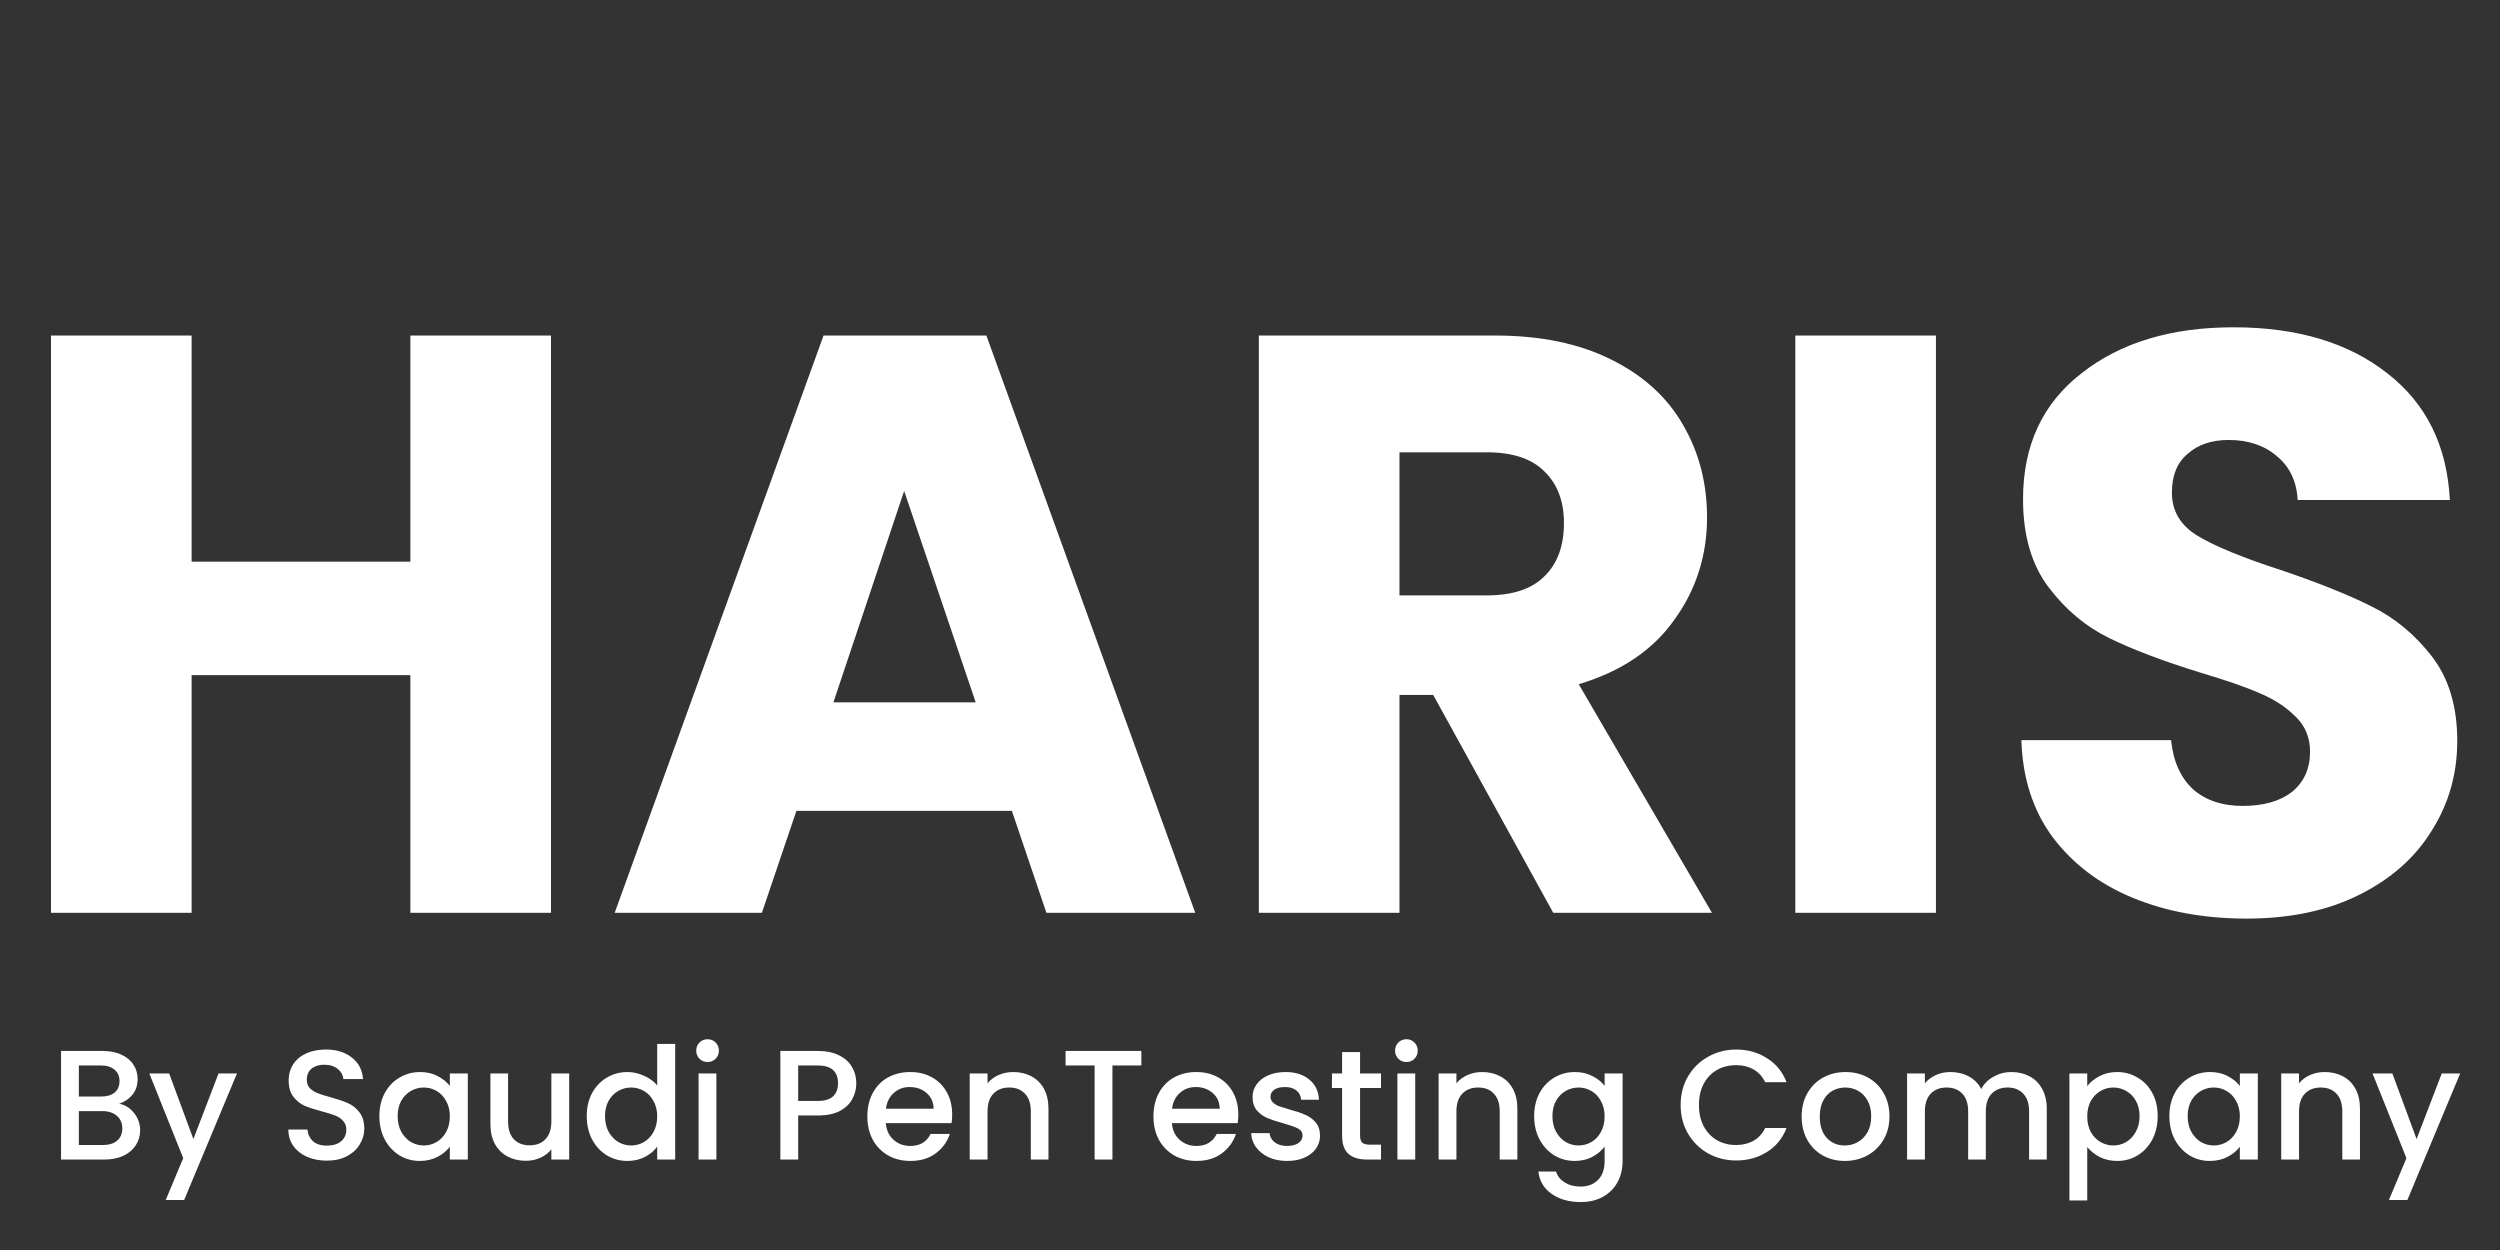 <svg width="152" height="76" viewBox="0 0 152 76" fill="none" xmlns="http://www.w3.org/2000/svg">
<rect x="0" y="0" width="152" height="76" fill="#333333" stroke="none"/>
<path d="M33.5 20.4V55.5H24.95V41.05H11.65V55.5H3.1V20.4H11.65V34.15H24.95V20.4H33.5ZM61.522 49.3H48.422L46.322 55.5H37.372L50.072 20.4H59.972L72.672 55.5H63.622L61.522 49.3ZM59.322 42.7L54.972 29.85L50.672 42.7H59.322ZM94.438 55.5L87.138 42.25H85.088V55.5H76.537V20.4H90.888C93.654 20.4 96.004 20.883 97.938 21.85C99.904 22.817 101.371 24.15 102.338 25.85C103.304 27.517 103.788 29.383 103.788 31.45C103.788 33.783 103.121 35.867 101.788 37.7C100.488 39.533 98.554 40.833 95.987 41.6L104.088 55.5H94.438ZM85.088 36.2H90.388C91.954 36.2 93.121 35.817 93.888 35.05C94.688 34.283 95.088 33.2 95.088 31.8C95.088 30.467 94.688 29.417 93.888 28.65C93.121 27.883 91.954 27.5 90.388 27.5H85.088V36.2ZM117.705 20.4V55.5H109.155V20.4H117.705ZM136.601 55.85C134.034 55.85 131.734 55.433 129.701 54.6C127.667 53.767 126.034 52.533 124.801 50.9C123.601 49.267 122.967 47.3 122.901 45H132.001C132.134 46.3 132.584 47.3 133.351 48C134.117 48.667 135.117 49 136.351 49C137.617 49 138.617 48.717 139.351 48.15C140.084 47.55 140.451 46.733 140.451 45.7C140.451 44.833 140.151 44.117 139.551 43.55C138.984 42.983 138.267 42.517 137.401 42.15C136.567 41.783 135.367 41.367 133.801 40.9C131.534 40.2 129.684 39.5 128.251 38.8C126.817 38.1 125.584 37.067 124.551 35.7C123.517 34.333 123.001 32.55 123.001 30.35C123.001 27.083 124.184 24.533 126.551 22.7C128.917 20.833 132.001 19.9 135.801 19.9C139.667 19.9 142.784 20.833 145.151 22.7C147.517 24.533 148.784 27.1 148.951 30.4H139.701C139.634 29.267 139.217 28.383 138.451 27.75C137.684 27.083 136.701 26.75 135.501 26.75C134.467 26.75 133.634 27.033 133.001 27.6C132.367 28.133 132.051 28.917 132.051 29.95C132.051 31.083 132.584 31.967 133.651 32.6C134.717 33.233 136.384 33.917 138.651 34.65C140.917 35.417 142.751 36.15 144.151 36.85C145.584 37.55 146.817 38.567 147.851 39.9C148.884 41.233 149.401 42.95 149.401 45.05C149.401 47.05 148.884 48.867 147.851 50.5C146.851 52.133 145.384 53.433 143.451 54.4C141.517 55.367 139.234 55.85 136.601 55.85Z" fill="white"/>
<path d="M7.247 67.109C7.601 67.172 7.902 67.359 8.149 67.669C8.396 67.979 8.52 68.331 8.52 68.724C8.52 69.059 8.431 69.363 8.254 69.635C8.082 69.901 7.832 70.114 7.503 70.272C7.174 70.424 6.79 70.5 6.354 70.5H3.712V63.898H6.23C6.68 63.898 7.066 63.974 7.389 64.126C7.712 64.278 7.956 64.483 8.12 64.743C8.285 64.996 8.367 65.281 8.367 65.598C8.367 65.978 8.266 66.295 8.063 66.548C7.861 66.801 7.588 66.988 7.247 67.109ZM4.795 66.671H6.135C6.49 66.671 6.765 66.592 6.962 66.434C7.164 66.269 7.266 66.035 7.266 65.731C7.266 65.433 7.164 65.202 6.962 65.037C6.765 64.867 6.49 64.781 6.135 64.781H4.795V66.671ZM6.258 69.617C6.626 69.617 6.914 69.528 7.123 69.35C7.332 69.173 7.436 68.926 7.436 68.609C7.436 68.287 7.326 68.03 7.104 67.84C6.882 67.65 6.588 67.555 6.221 67.555H4.795V69.617H6.258ZM14.408 65.266L11.197 72.96H10.076L11.14 70.415L9.079 65.266H10.285L11.758 69.255L13.287 65.266H14.408ZM19.869 70.567C19.426 70.567 19.027 70.49 18.672 70.338C18.317 70.18 18.039 69.959 17.836 69.674C17.633 69.388 17.532 69.056 17.532 68.676H18.691C18.716 68.961 18.827 69.195 19.023 69.379C19.226 69.563 19.508 69.654 19.869 69.654C20.243 69.654 20.534 69.566 20.743 69.388C20.952 69.205 21.056 68.971 21.056 68.686C21.056 68.464 20.99 68.283 20.857 68.144C20.73 68.005 20.569 67.897 20.372 67.821C20.183 67.745 19.916 67.663 19.575 67.574C19.144 67.46 18.792 67.346 18.52 67.232C18.254 67.112 18.026 66.928 17.836 66.681C17.646 66.434 17.551 66.105 17.551 65.693C17.551 65.313 17.646 64.981 17.836 64.695C18.026 64.41 18.292 64.192 18.634 64.04C18.976 63.888 19.372 63.812 19.822 63.812C20.461 63.812 20.984 63.974 21.389 64.296C21.801 64.613 22.029 65.05 22.073 65.608H20.876C20.857 65.367 20.743 65.161 20.534 64.99C20.325 64.819 20.049 64.734 19.707 64.734C19.397 64.734 19.144 64.813 18.948 64.971C18.751 65.129 18.653 65.357 18.653 65.655C18.653 65.858 18.713 66.025 18.834 66.159C18.96 66.285 19.119 66.386 19.308 66.463C19.498 66.538 19.758 66.621 20.087 66.71C20.524 66.83 20.879 66.95 21.151 67.07C21.43 67.191 21.665 67.378 21.855 67.631C22.051 67.878 22.149 68.21 22.149 68.629C22.149 68.964 22.057 69.281 21.873 69.579C21.696 69.876 21.433 70.117 21.085 70.3C20.743 70.478 20.338 70.567 19.869 70.567ZM23.066 67.859C23.066 67.333 23.174 66.868 23.389 66.463C23.61 66.057 23.908 65.744 24.282 65.522C24.662 65.294 25.08 65.18 25.536 65.18C25.948 65.18 26.305 65.262 26.609 65.427C26.92 65.585 27.167 65.785 27.35 66.025V65.266H28.443V70.5H27.35V69.721C27.167 69.968 26.916 70.174 26.6 70.338C26.283 70.503 25.922 70.585 25.517 70.585C25.067 70.585 24.655 70.472 24.282 70.243C23.908 70.009 23.61 69.686 23.389 69.275C23.174 68.856 23.066 68.385 23.066 67.859ZM27.35 67.878C27.35 67.517 27.274 67.204 27.122 66.938C26.977 66.671 26.784 66.469 26.543 66.329C26.302 66.19 26.043 66.121 25.764 66.121C25.485 66.121 25.226 66.19 24.985 66.329C24.744 66.463 24.548 66.662 24.396 66.928C24.25 67.188 24.177 67.498 24.177 67.859C24.177 68.22 24.25 68.537 24.396 68.809C24.548 69.081 24.744 69.29 24.985 69.436C25.232 69.575 25.491 69.645 25.764 69.645C26.043 69.645 26.302 69.575 26.543 69.436C26.784 69.297 26.977 69.094 27.122 68.828C27.274 68.556 27.35 68.239 27.35 67.878ZM34.606 65.266V70.5H33.523V69.882C33.352 70.098 33.127 70.269 32.848 70.395C32.576 70.516 32.285 70.576 31.974 70.576C31.563 70.576 31.192 70.49 30.863 70.32C30.54 70.148 30.283 69.895 30.093 69.559C29.91 69.224 29.818 68.819 29.818 68.344V65.266H30.891V68.182C30.891 68.651 31.009 69.012 31.243 69.265C31.477 69.512 31.797 69.635 32.202 69.635C32.608 69.635 32.928 69.512 33.162 69.265C33.403 69.012 33.523 68.651 33.523 68.182V65.266H34.606ZM35.674 67.859C35.674 67.333 35.781 66.868 35.997 66.463C36.218 66.057 36.516 65.744 36.89 65.522C37.27 65.294 37.691 65.18 38.153 65.18C38.495 65.18 38.831 65.256 39.16 65.408C39.496 65.554 39.762 65.75 39.958 65.997V63.47H41.051V70.5H39.958V69.712C39.781 69.965 39.534 70.174 39.217 70.338C38.907 70.503 38.549 70.585 38.144 70.585C37.688 70.585 37.27 70.472 36.89 70.243C36.516 70.009 36.218 69.686 35.997 69.275C35.781 68.856 35.674 68.385 35.674 67.859ZM39.958 67.878C39.958 67.517 39.882 67.204 39.73 66.938C39.585 66.671 39.391 66.469 39.151 66.329C38.91 66.19 38.65 66.121 38.372 66.121C38.093 66.121 37.833 66.19 37.593 66.329C37.352 66.463 37.156 66.662 37.004 66.928C36.858 67.188 36.785 67.498 36.785 67.859C36.785 68.22 36.858 68.537 37.004 68.809C37.156 69.081 37.352 69.29 37.593 69.436C37.84 69.575 38.099 69.645 38.372 69.645C38.65 69.645 38.91 69.575 39.151 69.436C39.391 69.297 39.585 69.094 39.73 68.828C39.882 68.556 39.958 68.239 39.958 67.878ZM43.024 64.572C42.828 64.572 42.663 64.505 42.53 64.373C42.397 64.24 42.331 64.075 42.331 63.879C42.331 63.682 42.397 63.517 42.53 63.385C42.663 63.252 42.828 63.185 43.024 63.185C43.214 63.185 43.376 63.252 43.509 63.385C43.642 63.517 43.708 63.682 43.708 63.879C43.708 64.075 43.642 64.24 43.509 64.373C43.376 64.505 43.214 64.572 43.024 64.572ZM43.556 65.266V70.5H42.473V65.266H43.556ZM52.063 65.864C52.063 66.2 51.984 66.516 51.825 66.814C51.667 67.112 51.414 67.356 51.065 67.546C50.717 67.729 50.271 67.821 49.726 67.821H48.529V70.5H47.446V63.898H49.726C50.233 63.898 50.66 63.986 51.008 64.163C51.363 64.335 51.626 64.569 51.797 64.867C51.974 65.164 52.063 65.497 52.063 65.864ZM49.726 66.938C50.138 66.938 50.445 66.846 50.647 66.662C50.85 66.472 50.951 66.206 50.951 65.864C50.951 65.142 50.543 64.781 49.726 64.781H48.529V66.938H49.726ZM57.893 67.754C57.893 67.951 57.881 68.128 57.855 68.287H53.856C53.888 68.704 54.043 69.04 54.321 69.293C54.6 69.547 54.942 69.674 55.347 69.674C55.93 69.674 56.342 69.43 56.582 68.942H57.751C57.593 69.423 57.304 69.819 56.886 70.129C56.475 70.433 55.962 70.585 55.347 70.585C54.847 70.585 54.397 70.475 53.998 70.253C53.606 70.025 53.295 69.708 53.067 69.303C52.846 68.891 52.735 68.416 52.735 67.878C52.735 67.34 52.843 66.868 53.058 66.463C53.279 66.051 53.587 65.734 53.979 65.513C54.378 65.291 54.834 65.18 55.347 65.18C55.841 65.18 56.282 65.288 56.668 65.503C57.054 65.718 57.355 66.022 57.57 66.415C57.786 66.801 57.893 67.248 57.893 67.754ZM56.763 67.412C56.757 67.013 56.614 66.694 56.335 66.453C56.057 66.212 55.712 66.092 55.3 66.092C54.926 66.092 54.606 66.212 54.34 66.453C54.074 66.687 53.916 67.007 53.865 67.412H56.763ZM61.6 65.18C62.012 65.18 62.379 65.266 62.702 65.436C63.031 65.608 63.288 65.861 63.472 66.197C63.655 66.532 63.747 66.938 63.747 67.412V70.5H62.674V67.574C62.674 67.105 62.556 66.748 62.322 66.501C62.088 66.247 61.768 66.121 61.363 66.121C60.957 66.121 60.634 66.247 60.394 66.501C60.159 66.748 60.042 67.105 60.042 67.574V70.5H58.959V65.266H60.042V65.864C60.219 65.649 60.444 65.481 60.717 65.361C60.995 65.24 61.29 65.18 61.6 65.18ZM69.394 63.898V64.781H67.636V70.5H66.553V64.781H64.787V63.898H69.394ZM75.288 67.754C75.288 67.951 75.276 68.128 75.25 68.287H71.251C71.282 68.704 71.438 69.04 71.716 69.293C71.995 69.547 72.337 69.674 72.742 69.674C73.325 69.674 73.737 69.43 73.977 68.942H75.146C74.987 69.423 74.699 69.819 74.281 70.129C73.87 70.433 73.357 70.585 72.742 70.585C72.242 70.585 71.792 70.475 71.393 70.253C71.001 70.025 70.69 69.708 70.462 69.303C70.241 68.891 70.13 68.416 70.13 67.878C70.13 67.34 70.237 66.868 70.453 66.463C70.674 66.051 70.982 65.734 71.374 65.513C71.773 65.291 72.229 65.18 72.742 65.18C73.236 65.18 73.677 65.288 74.063 65.503C74.449 65.718 74.75 66.022 74.965 66.415C75.181 66.801 75.288 67.248 75.288 67.754ZM74.158 67.412C74.151 67.013 74.009 66.694 73.73 66.453C73.452 66.212 73.106 66.092 72.695 66.092C72.321 66.092 72.001 66.212 71.735 66.453C71.469 66.687 71.311 67.007 71.26 67.412H74.158ZM78.254 70.585C77.842 70.585 77.472 70.513 77.143 70.367C76.82 70.215 76.563 70.012 76.373 69.759C76.183 69.499 76.082 69.211 76.069 68.894H77.19C77.209 69.116 77.314 69.303 77.504 69.455C77.7 69.601 77.944 69.674 78.235 69.674C78.539 69.674 78.773 69.617 78.938 69.502C79.109 69.382 79.195 69.23 79.195 69.046C79.195 68.85 79.1 68.704 78.91 68.609C78.726 68.514 78.431 68.41 78.026 68.296C77.633 68.188 77.314 68.084 77.067 67.983C76.82 67.881 76.604 67.726 76.421 67.517C76.243 67.308 76.155 67.032 76.155 66.691C76.155 66.412 76.237 66.159 76.402 65.93C76.566 65.696 76.801 65.513 77.105 65.379C77.415 65.246 77.77 65.18 78.169 65.18C78.764 65.18 79.242 65.332 79.603 65.636C79.97 65.934 80.167 66.342 80.192 66.862H79.109C79.09 66.627 78.995 66.44 78.824 66.301C78.653 66.162 78.422 66.092 78.131 66.092C77.846 66.092 77.627 66.146 77.475 66.254C77.323 66.361 77.247 66.504 77.247 66.681C77.247 66.82 77.298 66.938 77.399 67.032C77.5 67.127 77.624 67.204 77.77 67.26C77.915 67.311 78.131 67.378 78.416 67.46C78.796 67.561 79.106 67.666 79.347 67.773C79.594 67.875 79.806 68.027 79.983 68.23C80.16 68.432 80.252 68.701 80.259 69.037C80.259 69.335 80.176 69.601 80.012 69.835C79.847 70.069 79.613 70.253 79.309 70.386C79.011 70.519 78.659 70.585 78.254 70.585ZM82.692 66.149V69.046C82.692 69.243 82.737 69.385 82.825 69.474C82.92 69.556 83.079 69.597 83.3 69.597H83.965V70.5H83.11C82.623 70.5 82.249 70.386 81.989 70.158C81.73 69.93 81.6 69.559 81.6 69.046V66.149H80.982V65.266H81.6V63.964H82.692V65.266H83.965V66.149H82.692ZM85.514 64.572C85.318 64.572 85.153 64.505 85.02 64.373C84.888 64.24 84.821 64.075 84.821 63.879C84.821 63.682 84.888 63.517 85.02 63.385C85.153 63.252 85.318 63.185 85.514 63.185C85.704 63.185 85.866 63.252 85.999 63.385C86.132 63.517 86.198 63.682 86.198 63.879C86.198 64.075 86.132 64.24 85.999 64.373C85.866 64.505 85.704 64.572 85.514 64.572ZM86.046 65.266V70.5H84.963V65.266H86.046ZM90.109 65.18C90.521 65.18 90.888 65.266 91.211 65.436C91.541 65.608 91.797 65.861 91.981 66.197C92.165 66.532 92.256 66.938 92.256 67.412V70.5H91.183V67.574C91.183 67.105 91.066 66.748 90.831 66.501C90.597 66.247 90.277 66.121 89.872 66.121C89.466 66.121 89.144 66.247 88.903 66.501C88.668 66.748 88.551 67.105 88.551 67.574V70.5H87.468V65.266H88.551V65.864C88.729 65.649 88.954 65.481 89.226 65.361C89.504 65.24 89.799 65.18 90.109 65.18ZM95.747 65.18C96.152 65.18 96.51 65.262 96.82 65.427C97.137 65.585 97.384 65.785 97.561 66.025V65.266H98.654V70.585C98.654 71.067 98.552 71.494 98.35 71.868C98.147 72.248 97.853 72.546 97.466 72.761C97.086 72.976 96.63 73.084 96.098 73.084C95.389 73.084 94.8 72.916 94.331 72.581C93.863 72.251 93.597 71.802 93.533 71.231H94.607C94.689 71.504 94.863 71.722 95.129 71.887C95.402 72.058 95.725 72.144 96.098 72.144C96.535 72.144 96.887 72.01 97.153 71.745C97.425 71.478 97.561 71.092 97.561 70.585V69.712C97.378 69.959 97.127 70.168 96.811 70.338C96.501 70.503 96.146 70.585 95.747 70.585C95.291 70.585 94.873 70.472 94.493 70.243C94.119 70.009 93.822 69.686 93.6 69.275C93.385 68.856 93.277 68.385 93.277 67.859C93.277 67.333 93.385 66.868 93.6 66.463C93.822 66.057 94.119 65.744 94.493 65.522C94.873 65.294 95.291 65.18 95.747 65.18ZM97.561 67.878C97.561 67.517 97.485 67.204 97.333 66.938C97.188 66.671 96.995 66.469 96.754 66.329C96.513 66.19 96.254 66.121 95.975 66.121C95.696 66.121 95.436 66.19 95.196 66.329C94.955 66.463 94.759 66.662 94.607 66.928C94.461 67.188 94.388 67.498 94.388 67.859C94.388 68.22 94.461 68.537 94.607 68.809C94.759 69.081 94.955 69.29 95.196 69.436C95.443 69.575 95.703 69.645 95.975 69.645C96.254 69.645 96.513 69.575 96.754 69.436C96.995 69.297 97.188 69.094 97.333 68.828C97.485 68.556 97.561 68.239 97.561 67.878ZM102.183 67.184C102.183 66.538 102.332 65.959 102.63 65.446C102.934 64.933 103.342 64.534 103.855 64.249C104.374 63.958 104.941 63.812 105.556 63.812C106.259 63.812 106.882 63.986 107.427 64.335C107.978 64.677 108.377 65.164 108.624 65.797H107.323C107.152 65.449 106.914 65.189 106.61 65.019C106.306 64.847 105.955 64.762 105.556 64.762C105.119 64.762 104.729 64.86 104.387 65.056C104.045 65.253 103.776 65.535 103.58 65.902C103.39 66.269 103.295 66.697 103.295 67.184C103.295 67.672 103.39 68.1 103.58 68.467C103.776 68.834 104.045 69.119 104.387 69.322C104.729 69.518 105.119 69.617 105.556 69.617C105.955 69.617 106.306 69.531 106.61 69.36C106.914 69.189 107.152 68.929 107.323 68.581H108.624C108.377 69.214 107.978 69.702 107.427 70.044C106.882 70.386 106.259 70.557 105.556 70.557C104.935 70.557 104.368 70.415 103.855 70.129C103.342 69.838 102.934 69.436 102.63 68.923C102.332 68.41 102.183 67.831 102.183 67.184ZM112.162 70.585C111.668 70.585 111.222 70.475 110.823 70.253C110.424 70.025 110.11 69.708 109.882 69.303C109.654 68.891 109.54 68.416 109.54 67.878C109.54 67.346 109.657 66.874 109.892 66.463C110.126 66.051 110.446 65.734 110.851 65.513C111.257 65.291 111.709 65.18 112.21 65.18C112.71 65.18 113.163 65.291 113.568 65.513C113.974 65.734 114.293 66.051 114.528 66.463C114.762 66.874 114.879 67.346 114.879 67.878C114.879 68.41 114.759 68.882 114.518 69.293C114.278 69.705 113.948 70.025 113.53 70.253C113.119 70.475 112.663 70.585 112.162 70.585ZM112.162 69.645C112.441 69.645 112.701 69.579 112.941 69.445C113.188 69.312 113.388 69.113 113.54 68.847C113.692 68.581 113.768 68.258 113.768 67.878C113.768 67.498 113.695 67.178 113.549 66.918C113.404 66.653 113.21 66.453 112.97 66.32C112.729 66.187 112.469 66.121 112.191 66.121C111.912 66.121 111.652 66.187 111.412 66.32C111.177 66.453 110.991 66.653 110.851 66.918C110.712 67.178 110.642 67.498 110.642 67.878C110.642 68.442 110.785 68.879 111.07 69.189C111.361 69.493 111.725 69.645 112.162 69.645ZM122.286 65.18C122.698 65.18 123.065 65.266 123.388 65.436C123.718 65.608 123.974 65.861 124.158 66.197C124.348 66.532 124.443 66.938 124.443 67.412V70.5H123.369V67.574C123.369 67.105 123.252 66.748 123.018 66.501C122.783 66.247 122.464 66.121 122.058 66.121C121.653 66.121 121.33 66.247 121.089 66.501C120.855 66.748 120.738 67.105 120.738 67.574V70.5H119.664V67.574C119.664 67.105 119.547 66.748 119.313 66.501C119.078 66.247 118.759 66.121 118.353 66.121C117.948 66.121 117.625 66.247 117.384 66.501C117.15 66.748 117.033 67.105 117.033 67.574V70.5H115.95V65.266H117.033V65.864C117.21 65.649 117.435 65.481 117.707 65.361C117.98 65.24 118.271 65.18 118.581 65.18C118.999 65.18 119.373 65.269 119.702 65.446C120.032 65.623 120.285 65.88 120.462 66.216C120.621 65.899 120.868 65.649 121.203 65.465C121.539 65.275 121.9 65.18 122.286 65.18ZM126.904 66.035C127.088 65.794 127.338 65.592 127.654 65.427C127.971 65.262 128.329 65.18 128.728 65.18C129.184 65.18 129.599 65.294 129.972 65.522C130.352 65.744 130.65 66.057 130.865 66.463C131.081 66.868 131.188 67.333 131.188 67.859C131.188 68.385 131.081 68.856 130.865 69.275C130.65 69.686 130.352 70.009 129.972 70.243C129.599 70.472 129.184 70.585 128.728 70.585C128.329 70.585 127.974 70.506 127.664 70.348C127.354 70.183 127.1 69.981 126.904 69.74V72.989H125.821V65.266H126.904V66.035ZM130.086 67.859C130.086 67.498 130.01 67.188 129.858 66.928C129.713 66.662 129.516 66.463 129.269 66.329C129.029 66.19 128.769 66.121 128.49 66.121C128.218 66.121 127.958 66.19 127.711 66.329C127.471 66.469 127.274 66.671 127.122 66.938C126.977 67.204 126.904 67.517 126.904 67.878C126.904 68.239 126.977 68.556 127.122 68.828C127.274 69.094 127.471 69.297 127.711 69.436C127.958 69.575 128.218 69.645 128.49 69.645C128.769 69.645 129.029 69.575 129.269 69.436C129.516 69.29 129.713 69.081 129.858 68.809C130.01 68.537 130.086 68.22 130.086 67.859ZM131.898 67.859C131.898 67.333 132.006 66.868 132.221 66.463C132.443 66.057 132.741 65.744 133.114 65.522C133.494 65.294 133.912 65.18 134.368 65.18C134.78 65.18 135.138 65.262 135.442 65.427C135.752 65.585 135.999 65.785 136.183 66.025V65.266H137.275V70.5H136.183V69.721C135.999 69.968 135.749 70.174 135.432 70.338C135.116 70.503 134.755 70.585 134.349 70.585C133.9 70.585 133.488 70.472 133.114 70.243C132.741 70.009 132.443 69.686 132.221 69.275C132.006 68.856 131.898 68.385 131.898 67.859ZM136.183 67.878C136.183 67.517 136.107 67.204 135.955 66.938C135.809 66.671 135.616 66.469 135.375 66.329C135.135 66.19 134.875 66.121 134.596 66.121C134.318 66.121 134.058 66.19 133.817 66.329C133.577 66.463 133.38 66.662 133.228 66.928C133.083 67.188 133.01 67.498 133.01 67.859C133.01 68.22 133.083 68.537 133.228 68.809C133.38 69.081 133.577 69.29 133.817 69.436C134.064 69.575 134.324 69.645 134.596 69.645C134.875 69.645 135.135 69.575 135.375 69.436C135.616 69.297 135.809 69.094 135.955 68.828C136.107 68.556 136.183 68.239 136.183 67.878ZM141.339 65.18C141.751 65.18 142.118 65.266 142.441 65.436C142.77 65.608 143.027 65.861 143.21 66.197C143.394 66.532 143.486 66.938 143.486 67.412V70.5H142.412V67.574C142.412 67.105 142.295 66.748 142.061 66.501C141.827 66.247 141.507 66.121 141.101 66.121C140.696 66.121 140.373 66.247 140.132 66.501C139.898 66.748 139.781 67.105 139.781 67.574V70.5H138.698V65.266H139.781V65.864C139.958 65.649 140.183 65.481 140.455 65.361C140.734 65.24 141.029 65.18 141.339 65.18ZM149.579 65.266L146.368 72.96H145.247L146.311 70.415L144.25 65.266H145.456L146.929 69.255L148.458 65.266H149.579Z" fill="white"/>
</svg>
